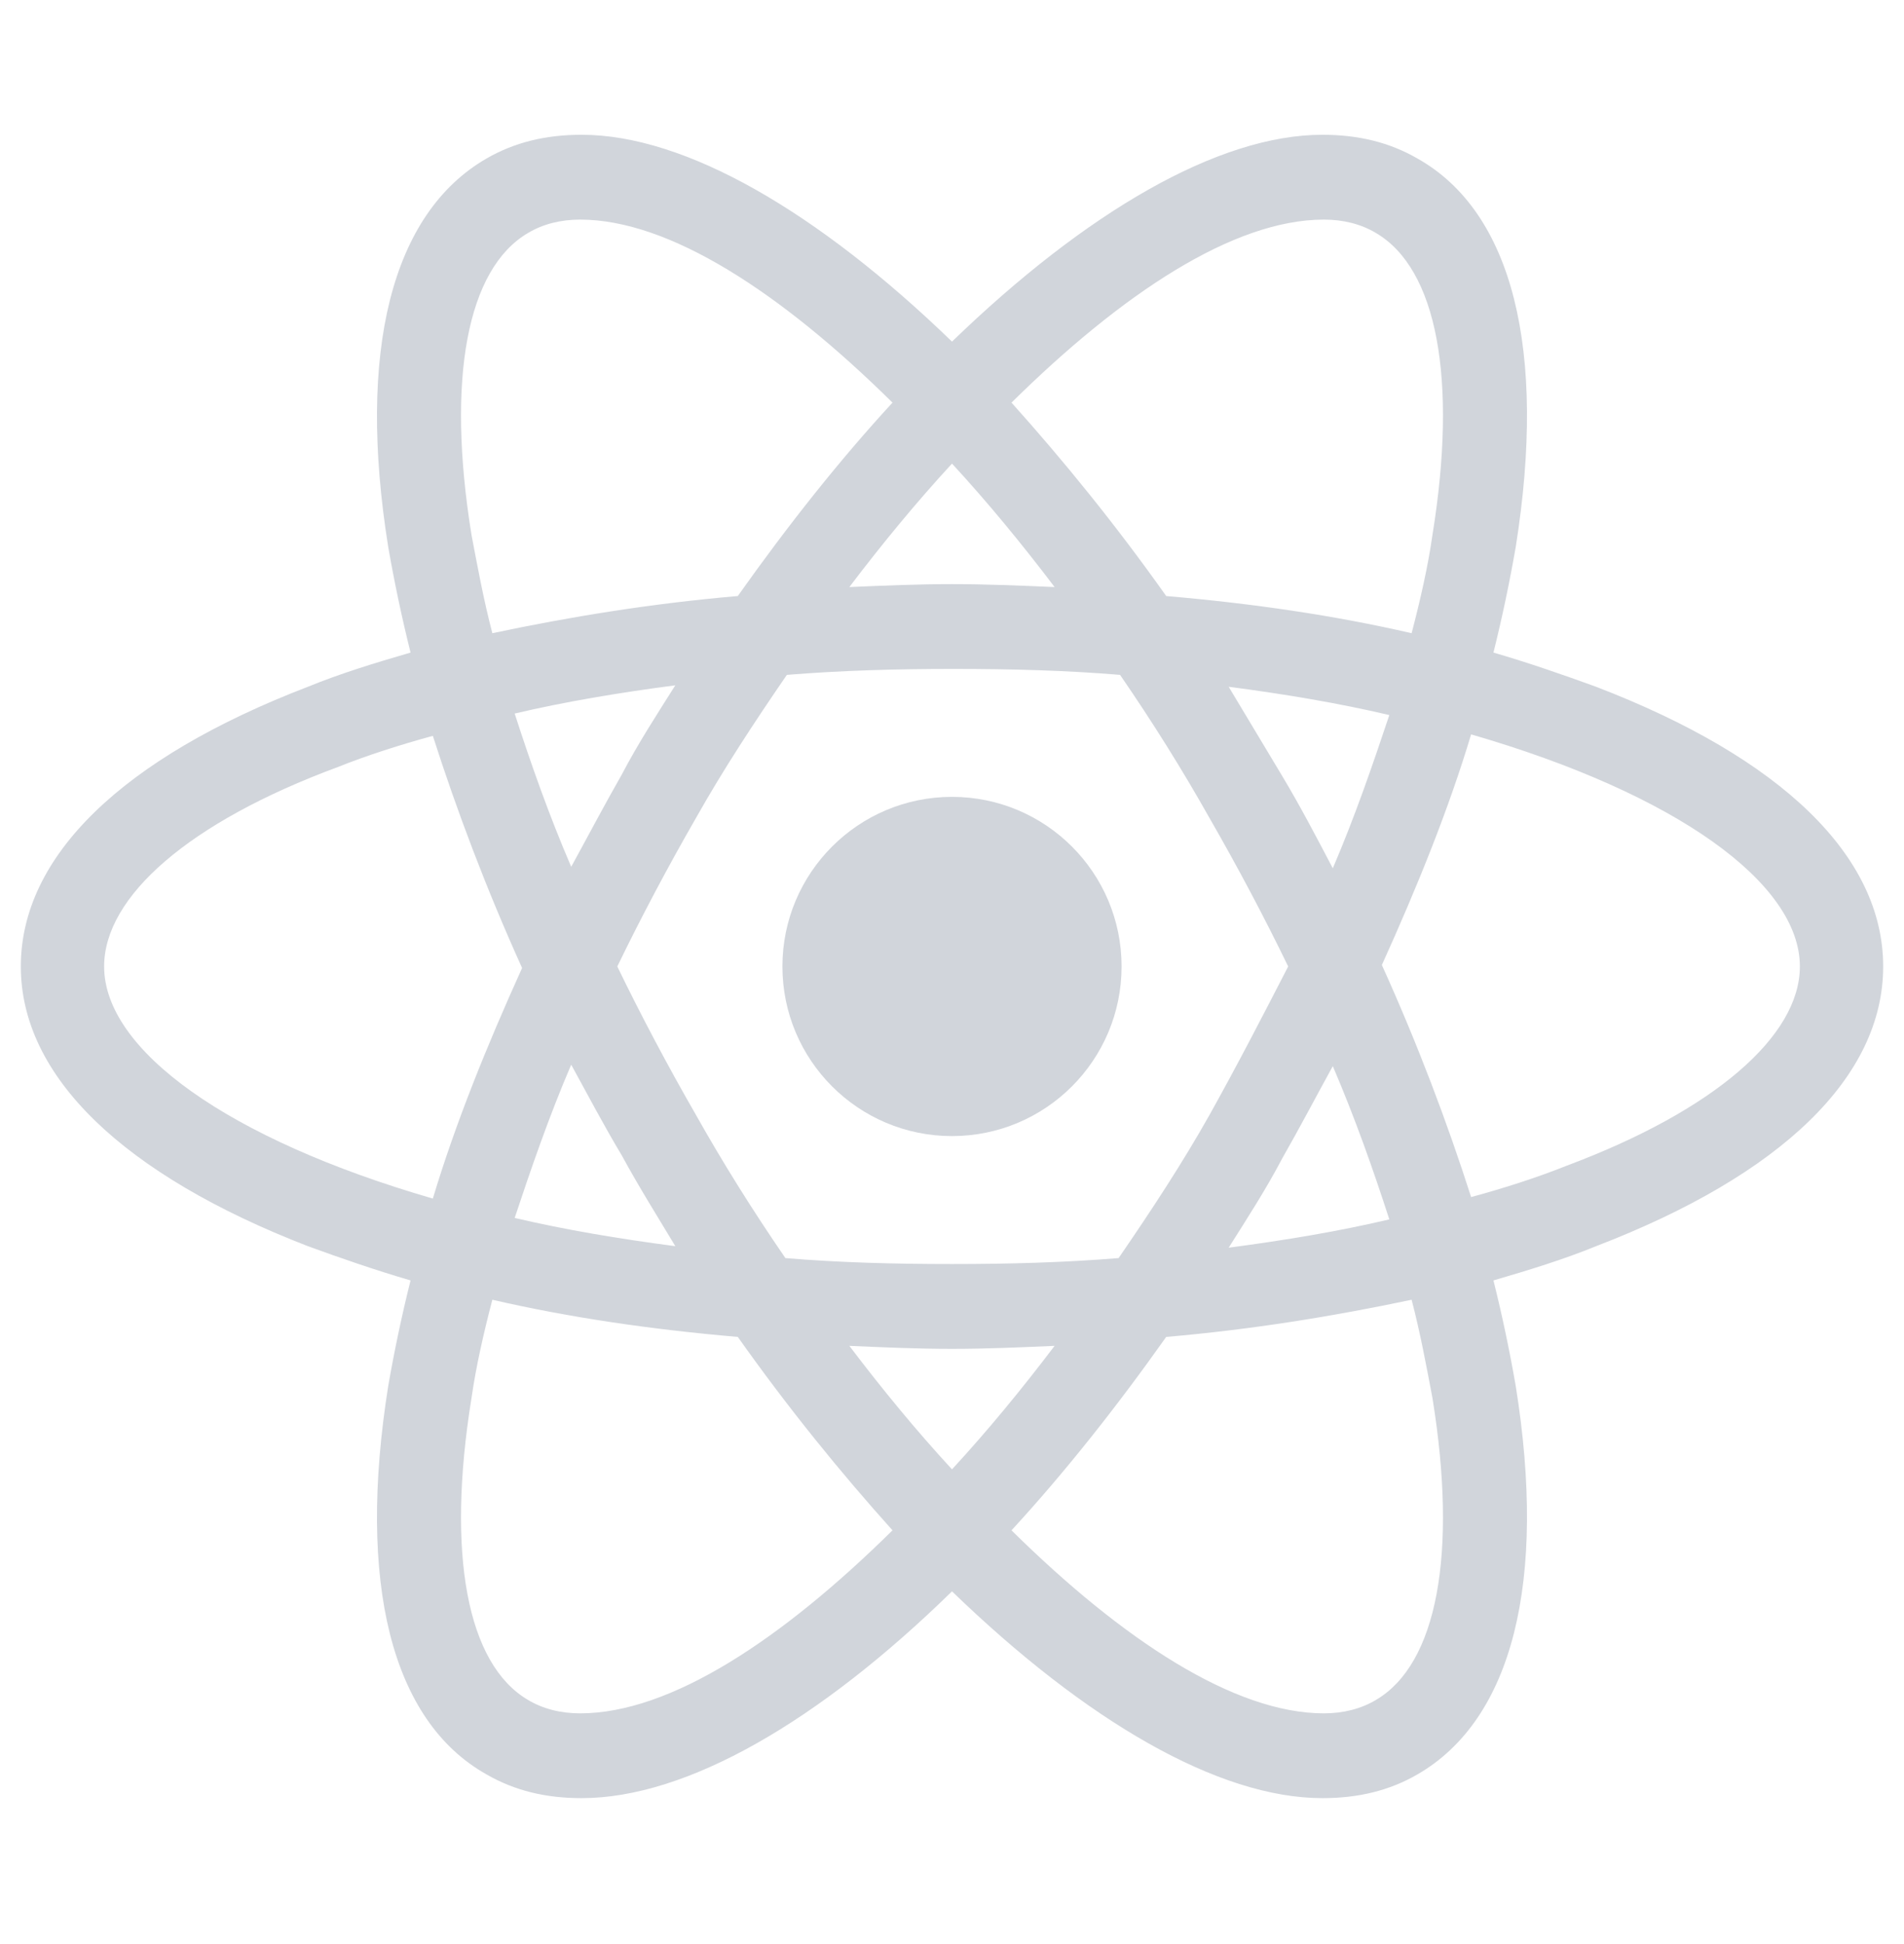 <svg xmlns="http://www.w3.org/2000/svg" width="48" height="49" fill="none" viewBox="0 0 48 49"><path fill="#D1D5DB" d="M24 28.635C26.361 28.635 28.275 26.721 28.275 24.36C28.275 21.999 26.361 20.085 24 20.085C21.639 20.085 19.725 21.999 19.725 24.36C19.725 26.721 21.639 28.635 24 28.635Z"/><path fill="#D1D5DB" d="M40.237 17.31C39.412 17.01 38.55 16.71 37.65 16.448C37.875 15.547 38.062 14.648 38.212 13.785C39 8.835 38.137 5.347 35.737 3.997C35.025 3.585 34.237 3.397 33.337 3.397C30.712 3.397 27.375 5.347 24 8.61C20.625 5.347 17.287 3.397 14.662 3.397C13.762 3.397 12.975 3.585 12.262 3.997C9.862 5.385 9 8.872 9.787 13.785C9.937 14.648 10.125 15.547 10.35 16.448C9.45 16.71 8.587 16.973 7.762 17.31C3.075 19.11 0.525 21.585 0.525 24.36C0.525 27.135 3.112 29.61 7.762 31.41C8.587 31.71 9.45 32.01 10.35 32.273C10.125 33.172 9.937 34.072 9.787 34.935C9 39.885 9.862 43.373 12.262 44.722C12.975 45.135 13.762 45.322 14.662 45.322C17.325 45.322 20.662 43.373 24 40.11C27.375 43.373 30.712 45.322 33.337 45.322C34.237 45.322 35.025 45.135 35.737 44.722C38.137 43.335 39 39.847 38.212 34.935C38.062 34.072 37.875 33.172 37.65 32.273C38.55 32.01 39.412 31.747 40.237 31.41C44.925 29.61 47.475 27.135 47.475 24.36C47.475 21.585 44.925 19.11 40.237 17.31ZM34.687 5.872C36.225 6.772 36.75 9.547 36.112 13.485C36 14.273 35.812 15.098 35.587 15.96C33.637 15.51 31.575 15.21 29.4 15.023C28.125 13.223 26.812 11.61 25.5 10.148C28.275 7.41 31.087 5.535 33.375 5.535C33.862 5.535 34.312 5.647 34.687 5.872ZM30.487 28.11C29.812 29.31 29.025 30.51 28.2 31.71C26.812 31.823 25.425 31.86 24 31.86C22.537 31.86 21.15 31.823 19.8 31.71C18.975 30.51 18.225 29.31 17.55 28.11C16.837 26.872 16.162 25.598 15.562 24.36C16.162 23.122 16.837 21.848 17.55 20.61C18.225 19.41 19.012 18.21 19.837 17.01C21.225 16.898 22.612 16.86 24.037 16.86C25.5 16.86 26.887 16.898 28.237 17.01C29.062 18.21 29.812 19.41 30.487 20.61C31.2 21.848 31.875 23.122 32.475 24.36C31.837 25.598 31.2 26.835 30.487 28.11ZM33.6 26.872C34.162 28.185 34.612 29.46 35.025 30.735C33.75 31.035 32.4 31.26 30.975 31.448C31.425 30.735 31.912 29.985 32.325 29.198C32.775 28.41 33.187 27.622 33.6 26.872ZM24 37.035C23.1 36.06 22.237 35.01 21.412 33.922C22.275 33.96 23.137 33.998 24 33.998C24.862 33.998 25.725 33.96 26.587 33.922C25.762 35.01 24.9 36.06 24 37.035ZM17.025 31.41C15.6 31.223 14.25 30.997 12.975 30.698C13.387 29.46 13.837 28.148 14.4 26.835C14.812 27.585 15.225 28.372 15.675 29.122C16.125 29.948 16.575 30.66 17.025 31.41ZM14.4 21.848C13.837 20.535 13.387 19.26 12.975 17.985C14.25 17.685 15.6 17.46 17.025 17.273C16.575 17.985 16.087 18.735 15.675 19.523C15.225 20.31 14.812 21.098 14.4 21.848ZM24 11.685C24.9 12.66 25.762 13.71 26.587 14.797C25.725 14.76 24.862 14.723 24 14.723C23.137 14.723 22.275 14.76 21.412 14.797C22.237 13.71 23.1 12.66 24 11.685ZM32.325 19.56L30.975 17.31C32.4 17.497 33.75 17.723 35.025 18.023C34.612 19.26 34.162 20.573 33.6 21.885C33.187 21.098 32.775 20.31 32.325 19.56ZM11.887 13.485C11.25 9.547 11.775 6.772 13.312 5.872C13.687 5.647 14.137 5.535 14.625 5.535C16.875 5.535 19.687 7.372 22.5 10.148C21.187 11.572 19.875 13.223 18.6 15.023C16.425 15.21 14.362 15.547 12.412 15.96C12.187 15.098 12.037 14.273 11.887 13.485ZM2.625 24.36C2.625 22.598 4.762 20.723 8.512 19.335C9.262 19.035 10.087 18.773 10.912 18.547C11.512 20.422 12.262 22.41 13.162 24.398C12.262 26.385 11.475 28.335 10.912 30.21C5.737 28.71 2.625 26.46 2.625 24.36ZM13.312 42.847C11.775 41.947 11.25 39.172 11.887 35.235C12 34.447 12.187 33.623 12.412 32.76C14.362 33.21 16.425 33.51 18.6 33.697C19.875 35.498 21.187 37.11 22.5 38.572C19.725 41.31 16.912 43.185 14.625 43.185C14.137 43.185 13.687 43.072 13.312 42.847ZM36.112 35.235C36.75 39.172 36.225 41.947 34.687 42.847C34.312 43.072 33.862 43.185 33.375 43.185C31.125 43.185 28.312 41.347 25.5 38.572C26.812 37.148 28.125 35.498 29.4 33.697C31.575 33.51 33.637 33.172 35.587 32.76C35.812 33.623 35.962 34.447 36.112 35.235ZM39.487 29.385C38.737 29.685 37.912 29.948 37.087 30.172C36.487 28.297 35.737 26.31 34.837 24.323C35.737 22.335 36.525 20.385 37.087 18.51C42.262 20.01 45.375 22.26 45.375 24.36C45.375 26.122 43.2 27.997 39.487 29.385Z"/></svg>